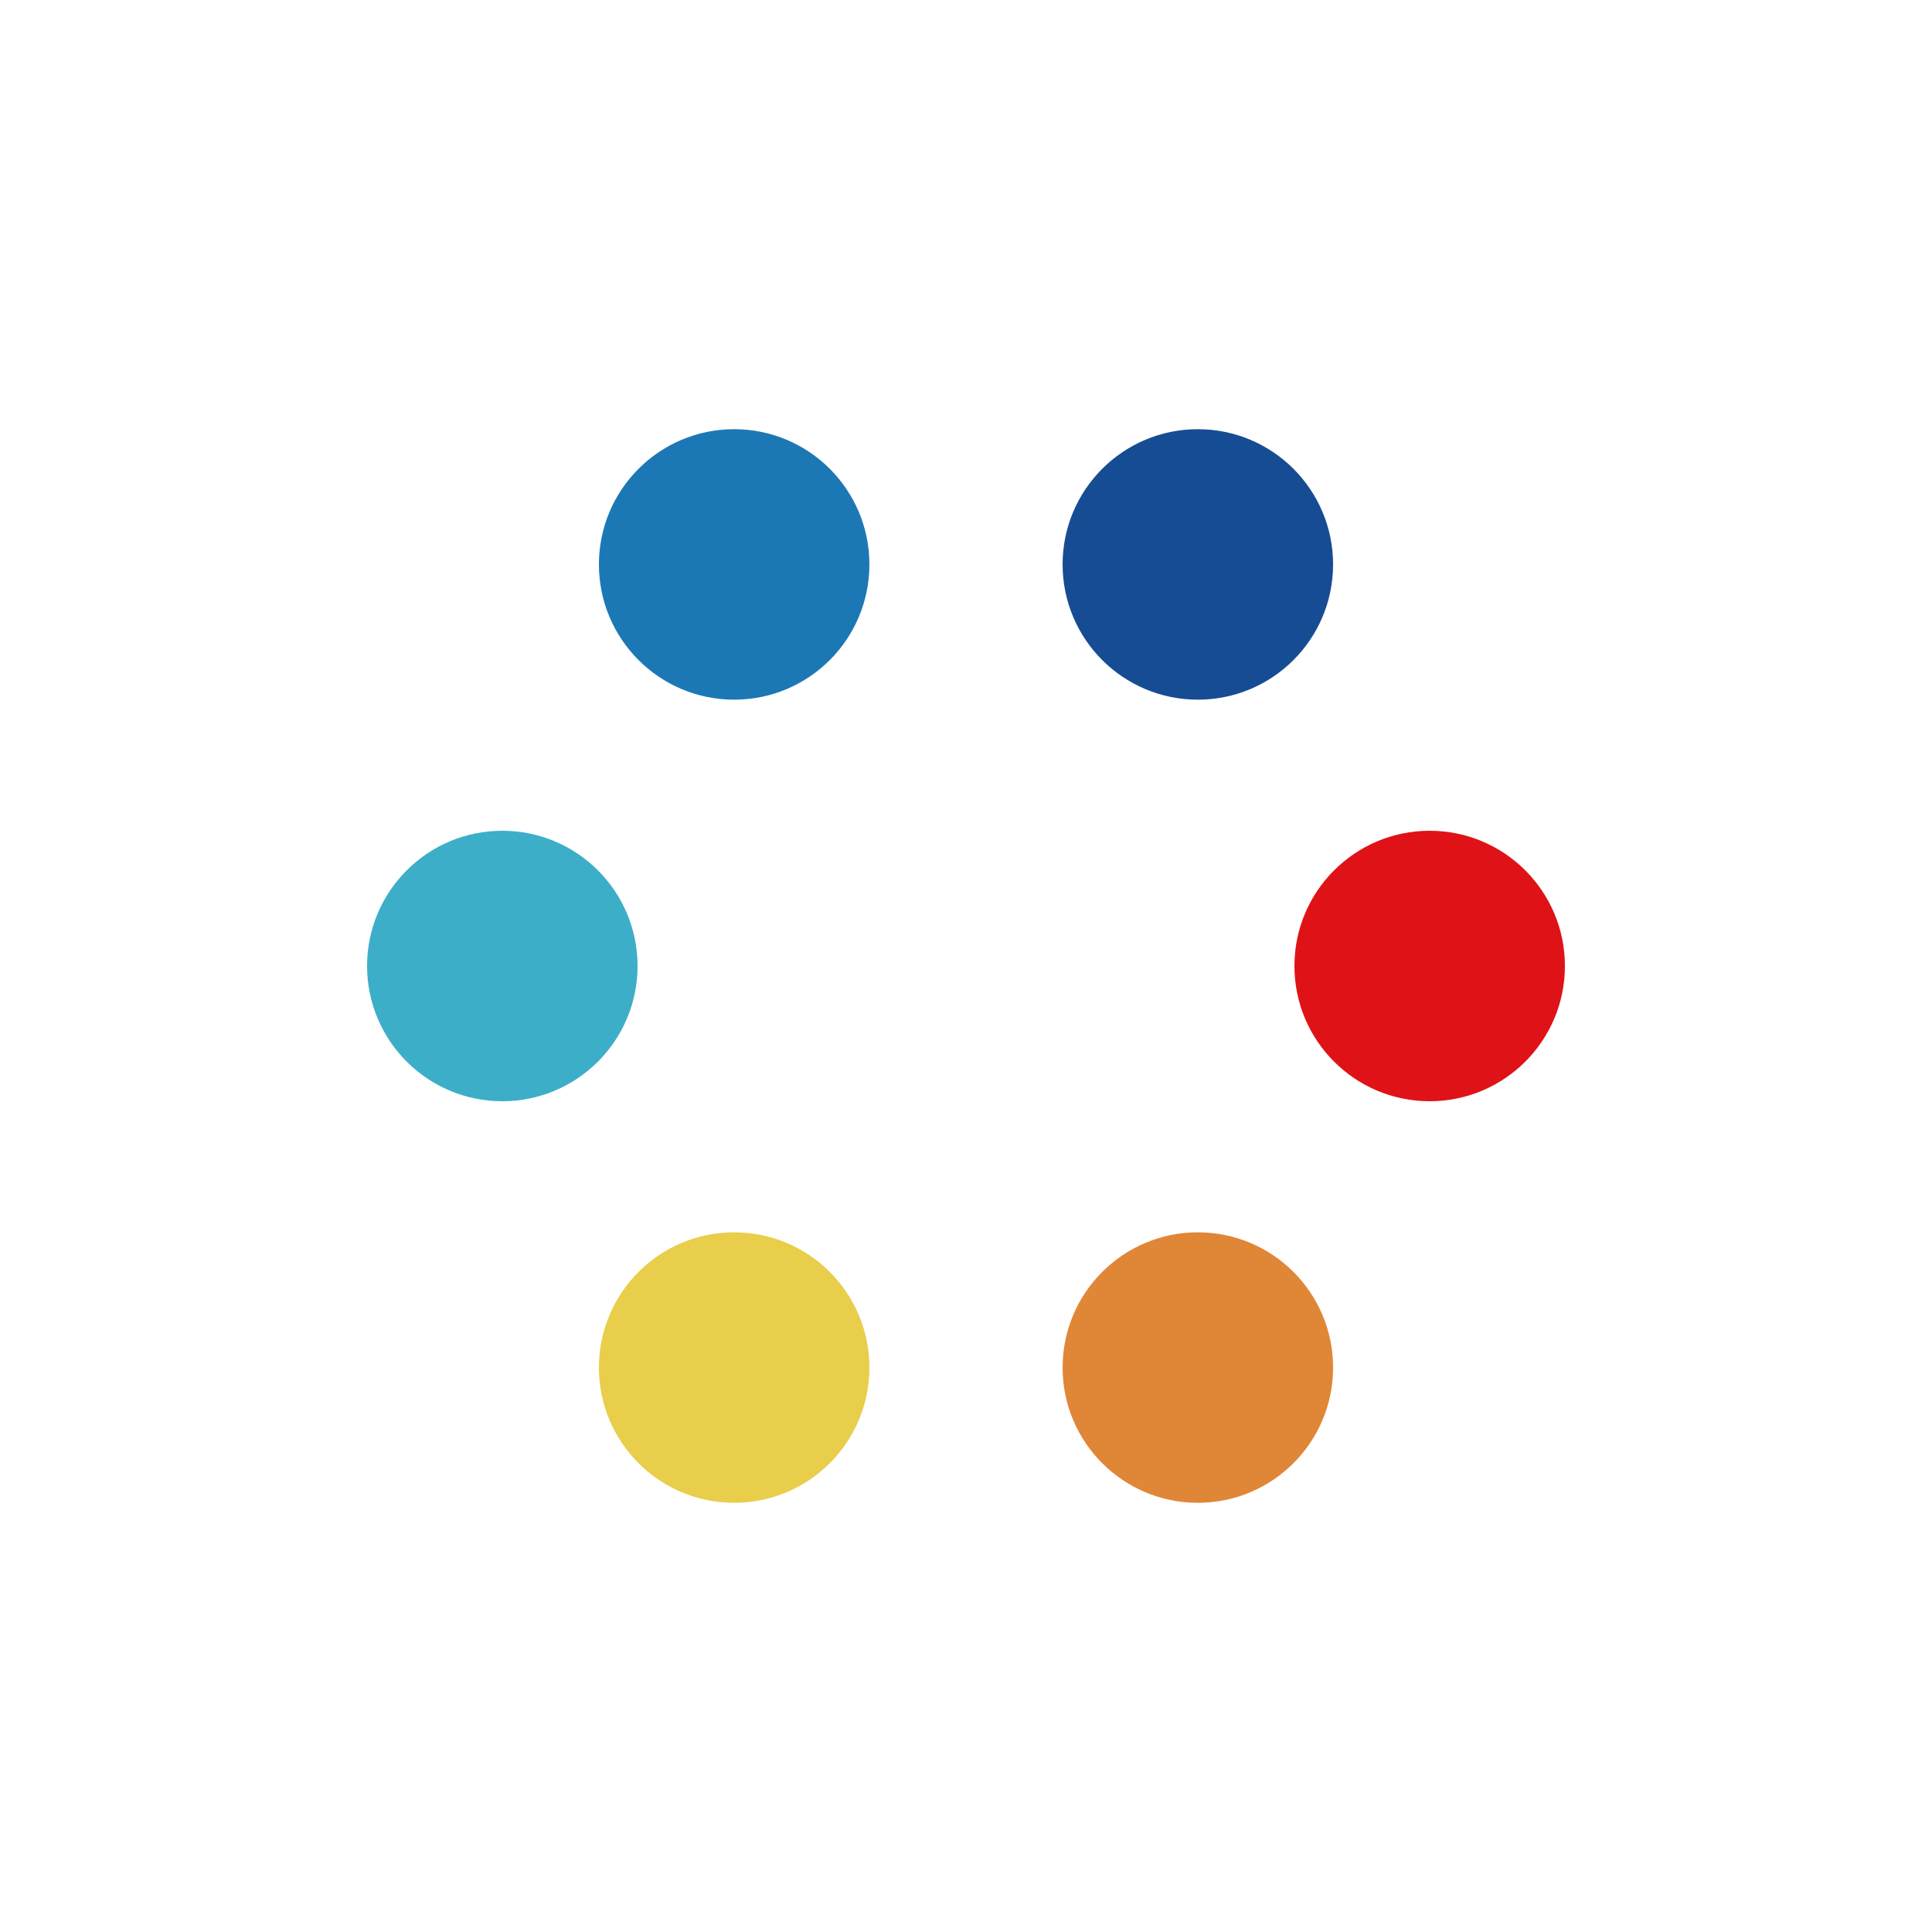 <svg xmlns="http://www.w3.org/2000/svg"
    xmlns:xlink="http://www.w3.org/1999/xlink" style="background:transparent;display:block;" width="50px" height="50px" viewBox="0 0 100 100" preserveAspectRatio="xMidYMid">
    <circle cx="74" cy="50" r="7" fill="#df1317">
        <animate attributeName="cx" values="74;62" keyTimes="0;1" dur="1s" repeatCount="indefinite"></animate>
        <animate attributeName="cy" values="50;70.785" keyTimes="0;1" dur="1s" repeatCount="indefinite"></animate>
        <animate attributeName="fill" values="#df1317;#e08637" keyTimes="0;1" dur="1s" repeatCount="indefinite"></animate>
    </circle>
    <circle cx="62" cy="70.785" r="7" fill="#e08637">
        <animate attributeName="cx" values="62;38" keyTimes="0;1" dur="1s" repeatCount="indefinite"></animate>
        <animate attributeName="cy" values="70.785;70.785" keyTimes="0;1" dur="1s" repeatCount="indefinite"></animate>
        <animate attributeName="fill" values="#e08637;#e8ce4a" keyTimes="0;1" dur="1s" repeatCount="indefinite"></animate>
    </circle>
    <circle cx="38" cy="70.785" r="7" fill="#e8ce4a">
        <animate attributeName="cx" values="38;26" keyTimes="0;1" dur="1s" repeatCount="indefinite"></animate>
        <animate attributeName="cy" values="70.785;50" keyTimes="0;1" dur="1s" repeatCount="indefinite"></animate>
        <animate attributeName="fill" values="#e8ce4a;#3daec8" keyTimes="0;1" dur="1s" repeatCount="indefinite"></animate>
    </circle>
    <circle cx="26" cy="50" r="7" fill="#3daec8">
        <animate attributeName="cx" values="26;38" keyTimes="0;1" dur="1s" repeatCount="indefinite"></animate>
        <animate attributeName="cy" values="50;29.215" keyTimes="0;1" dur="1s" repeatCount="indefinite"></animate>
        <animate attributeName="fill" values="#3daec8;#1c78b5" keyTimes="0;1" dur="1s" repeatCount="indefinite"></animate>
    </circle>
    <circle cx="38" cy="29.215" r="7" fill="#1c78b5">
        <animate attributeName="cx" values="38;62" keyTimes="0;1" dur="1s" repeatCount="indefinite"></animate>
        <animate attributeName="cy" values="29.215;29.215" keyTimes="0;1" dur="1s" repeatCount="indefinite"></animate>
        <animate attributeName="fill" values="#1c78b5;#164c93" keyTimes="0;1" dur="1s" repeatCount="indefinite"></animate>
    </circle>
    <circle cx="62" cy="29.215" r="7" fill="#164c93">
        <animate attributeName="cx" values="62;74" keyTimes="0;1" dur="1s" repeatCount="indefinite"></animate>
        <animate attributeName="cy" values="29.215;50" keyTimes="0;1" dur="1s" repeatCount="indefinite"></animate>
        <animate attributeName="fill" values="#164c93;#df1317" keyTimes="0;1" dur="1s" repeatCount="indefinite"></animate>
    </circle>
</svg>